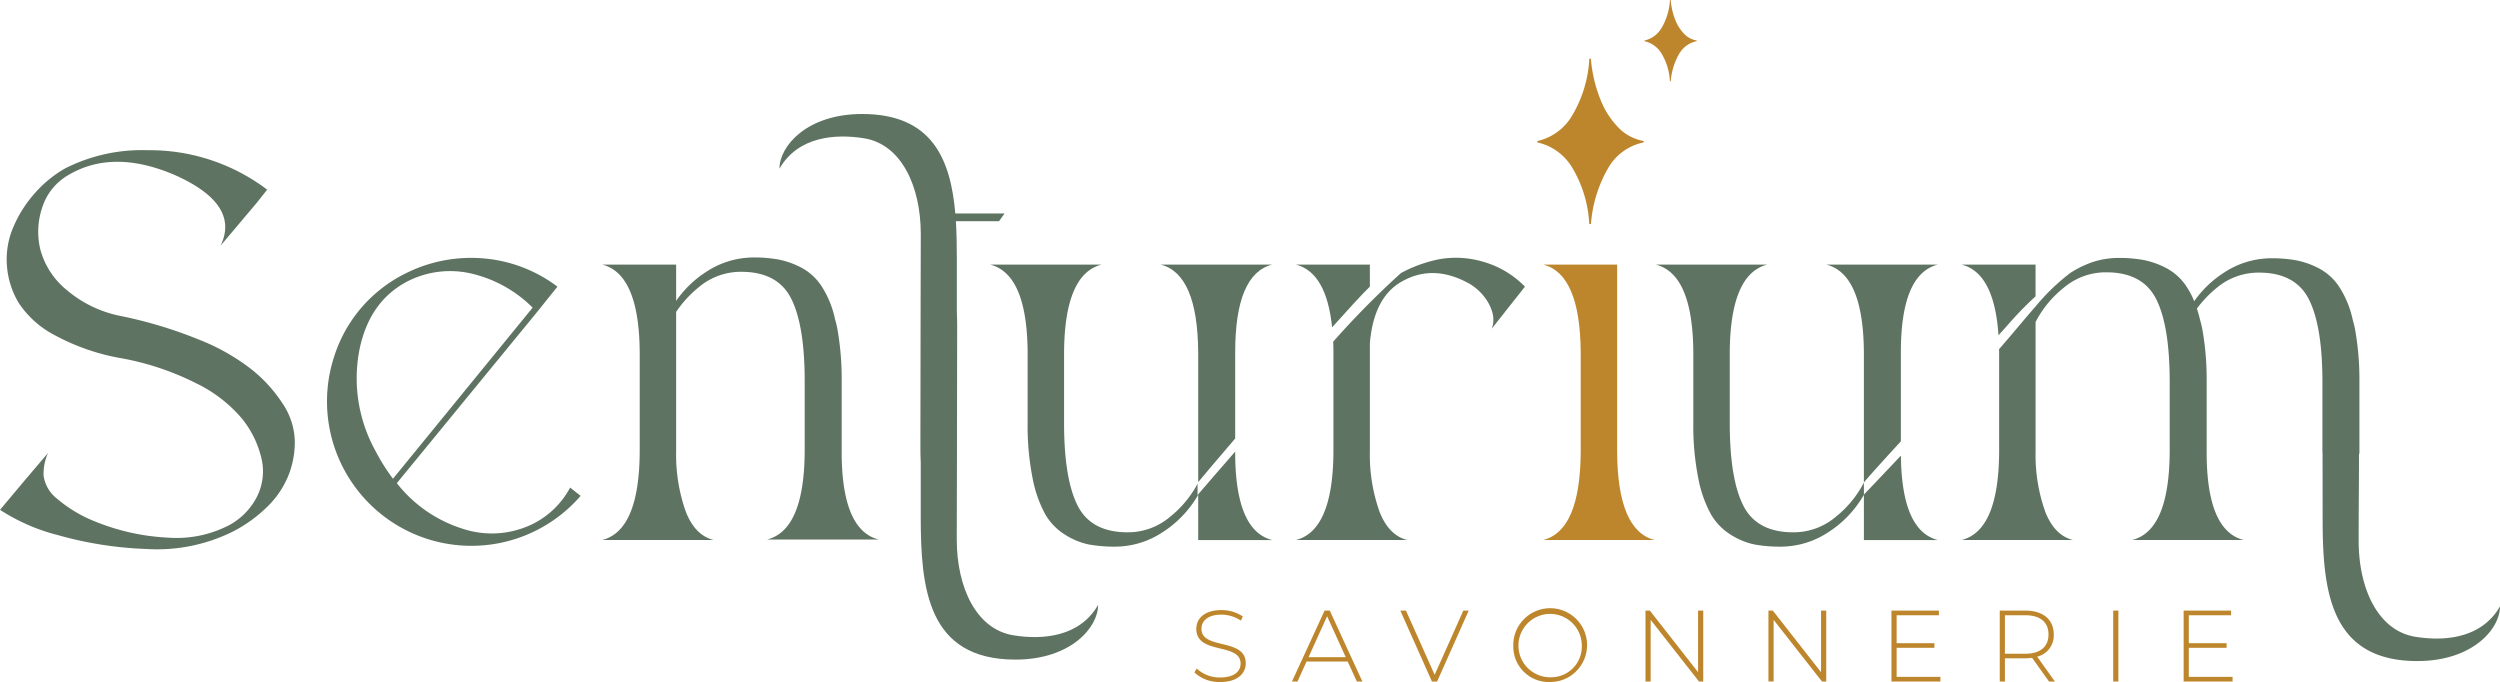 <svg xmlns="http://www.w3.org/2000/svg" width="355.685" height="97.034" viewBox="0 0 355.685 97.034">
  <g id="logo" transform="translate(-196.94 -349.287)">
    <path id="Tracé_95" d="M481.661,423q.077,11.152,5.341,12.486H471.138q5.261-1.334,5.34-12.486V408.786q-.079-11.15-5.34-12.486h10.523Z" transform="translate(-54.644 -9.369)" fill="#be862c"/>
    <path id="Tracé_96" d="M364.336,404.815" transform="translate(-33.36 -11.066)" fill="#5E7361"/>
    <path id="Tracé_97" d="M370.784,395.123" transform="translate(-34.645 -9.134)" fill="#5E7361"/>
    <g id="Groupe_41" transform="translate(366.87 436.085)">
      <path id="Tracé_98" d="M409.163,466.555l.331-.548a4.8,4.8,0,0,0,3.33,1.269c2.019,0,2.912-.88,2.912-1.975,0-3.028-6.3-1.211-6.3-4.931,0-1.427,1.1-2.682,3.575-2.682a5.413,5.413,0,0,1,3.042.908l-.274.591a5,5,0,0,0-2.768-.85c-1.961,0-2.84.909-2.84,2.019,0,3.027,6.3,1.24,6.3,4.9,0,1.428-1.139,2.667-3.633,2.667A5.177,5.177,0,0,1,409.163,466.555Z" transform="translate(-409.163 -457.688)" fill="#be862c"/>
      <path id="Tracé_99" d="M434.426,465.03h-5.854l-1.283,2.84H426.5l4.643-10.092h.735l4.643,10.092h-.793Zm-.275-.621-2.653-5.824-2.638,5.824Z" transform="translate(-412.617 -457.706)" fill="#be862c"/>
      <path id="Tracé_100" d="M455.487,457.778l-4.5,10.092h-.736l-4.5-10.092h.807l4.08,9.14,4.08-9.14Z" transform="translate(-416.455 -457.706)" fill="#be862c"/>
      <path id="Tracé_101" d="M465.826,462.806a5.25,5.25,0,1,1,5.248,5.117A5.053,5.053,0,0,1,465.826,462.806Zm9.746,0a4.506,4.506,0,1,0-4.5,4.441A4.358,4.358,0,0,0,475.572,462.806Z" transform="translate(-420.455 -457.688)" fill="#be862c"/>
      <path id="Tracé_102" d="M497.535,457.778V467.87h-.605l-6.877-8.766v8.766h-.736V457.778h.62l6.862,8.765v-8.765Z" transform="translate(-425.137 -457.706)" fill="#be862c"/>
      <path id="Tracé_103" d="M519.388,457.778V467.87h-.606L511.9,459.1v8.766h-.736V457.778h.621l6.862,8.765v-8.765Z" transform="translate(-429.491 -457.706)" fill="#be862c"/>
      <path id="Tracé_104" d="M539.986,467.206v.664h-6.964V457.778h6.748v.663h-6.012v3.98h5.378v.649h-5.378v4.137Z" transform="translate(-433.846 -457.706)" fill="#be862c"/>
      <path id="Tracé_105" d="M559.271,467.87l-2.408-3.373a7.255,7.255,0,0,1-.981.072H553v3.3h-.736V457.778h3.618c2.537,0,4.067,1.268,4.067,3.4a3.1,3.1,0,0,1-2.365,3.157l2.523,3.533Zm-3.389-3.951c2.164,0,3.317-1.01,3.317-2.739,0-1.745-1.153-2.739-3.317-2.739H553v5.478Z" transform="translate(-437.681 -457.706)" fill="#be862c"/>
      <path id="Tracé_106" d="M572.423,457.778h.736V467.87h-.736Z" transform="translate(-441.698 -457.706)" fill="#be862c"/>
      <path id="Tracé_107" d="M591.9,467.206v.664h-6.964V457.778h6.748v.663h-6.012v3.98h5.378v.649h-5.378v4.137Z" transform="translate(-444.191 -457.706)" fill="#be862c"/>
    </g>
    <path id="Tracé_108" d="M485.131,369.331a.12.12,0,0,1,0,.239,7.535,7.535,0,0,0-4.9,3.526,18.71,18.71,0,0,0-2.51,8.067h-.239a17.263,17.263,0,0,0-2.45-8.067,7.724,7.724,0,0,0-4.84-3.526.12.12,0,0,1,0-.239,7.671,7.671,0,0,0,4.84-3.586,17.45,17.45,0,0,0,2.45-8.007.119.119,0,1,1,.239,0,19.8,19.8,0,0,0,1.435,5.916,11.943,11.943,0,0,0,2.57,3.884A6.588,6.588,0,0,0,485.131,369.331Zm7.583-14.29a.059.059,0,0,1,0,.118,3.7,3.7,0,0,0-2.407,1.732,9.183,9.183,0,0,0-1.233,3.963h-.118a8.467,8.467,0,0,0-1.2-3.963,3.789,3.789,0,0,0-2.378-1.732.059.059,0,0,1,0-.118,3.765,3.765,0,0,0,2.378-1.762,8.56,8.56,0,0,0,1.2-3.934.059.059,0,0,1,.118,0,9.73,9.73,0,0,0,.7,2.907,5.882,5.882,0,0,0,1.263,1.908A3.239,3.239,0,0,0,492.714,355.041Z" transform="translate(-54.431)" fill="#be862c"/>
    <g id="Groupe_45" transform="translate(196.94 365.506)">
      <path id="Tracé_109" d="M284.271,432.971a13.206,13.206,0,0,1-9.974.667,19.194,19.194,0,0,1-9.345-6.479L284.9,402.816,287.8,399.2a20.273,20.273,0,0,0-10.366-4.005,20.767,20.767,0,0,0-11.23,2.12A19.912,19.912,0,0,0,256,409.255a20.542,20.542,0,0,0,35.1,19.711l-1.492-1.178A12.145,12.145,0,0,1,284.271,432.971ZM261.89,422.527a21.3,21.3,0,0,1-2.277-14.254q1.414-7.107,7.068-9.934a13.331,13.331,0,0,1,8.953-.982,18.148,18.148,0,0,1,8.638,4.83L264.4,426.531A28.578,28.578,0,0,1,261.89,422.527Z" transform="translate(-208.492 -374.637)" fill="#5E7361"/>
      <path id="Tracé_110" d="M368.711,443.71c-5.24-.856-8.05-6.744-8.05-13.643,0-7.39.057-13.243.057-30.436,0-.7-.018-1.357-.048-1.983,0-3.2,0-5.959,0-7.734,0-1.722-.029-3.446-.135-5.123h6.142l.786-1.1h-7.009c-.666-7.719-3.3-14.149-13.249-14.149-7.865,0-11.77,4.563-11.77,7.78,2.634-4.594,7.958-4.992,12.06-4.321,5.239.855,8.049,6.744,8.049,13.642,0,7.39-.056,13.243-.056,30.436,0,.7.018,1.359.048,1.985,0,3.2,0,5.957,0,7.733,0,10.143.92,20.37,13.466,20.37,7.865,0,11.77-4.563,11.77-7.78C378.137,443.981,372.812,444.379,368.711,443.71Z" transform="translate(-224.539 -369.543)" fill="#5E7361"/>
      <path id="Tracé_111" d="M338.011,422.677V412.625a40.432,40.432,0,0,0-.549-7.068,13.368,13.368,0,0,0-.392-1.727,13.984,13.984,0,0,0-1.846-4.594,7.835,7.835,0,0,0-2.867-2.709,12.076,12.076,0,0,0-3.22-1.179,19.121,19.121,0,0,0-3.69-.314,12.272,12.272,0,0,0-6.636,2,15.161,15.161,0,0,0-4.35,4.177v-5.165H303.937q5.261,1.336,5.34,12.486v14.214q-.079,11.152-5.34,12.486H319.8q-2.592-.627-3.927-3.927a24.054,24.054,0,0,1-1.413-8.56V402.78a15.983,15.983,0,0,1,3.212-3.506,9.256,9.256,0,0,1,6.047-2.2q5.183,0,7.107,3.808t1.923,11.741v10.052q-.078,11.152-5.34,12.486h15.864Q338.01,433.829,338.011,422.677Z" transform="translate(-218.263 -374.623)" fill="#5E7361"/>
      <path id="Tracé_112" d="M232.84,407.248a30.012,30.012,0,0,0-7.572-4.316,62.892,62.892,0,0,0-10.986-3.335,16.9,16.9,0,0,1-7.847-3.727,11.168,11.168,0,0,1-3.767-5.807,10.779,10.779,0,0,1,.314-6.042,8.181,8.181,0,0,1,3.688-4.512q6.356-3.767,15.145,0,9.337,4.159,6.513,10.044l5.1-6.042,1.491-1.883H235a27.661,27.661,0,0,0-17.028-5.65,24.189,24.189,0,0,0-11.771,2.59,16.861,16.861,0,0,0-4.277,3.492,17.718,17.718,0,0,0-3.06,4.787,11.624,11.624,0,0,0-.942,5.493,11.978,11.978,0,0,0,1.687,5.375,13.753,13.753,0,0,0,5.218,4.63,30.9,30.9,0,0,0,9.3,3.217,38.758,38.758,0,0,1,10.633,3.531,19.81,19.81,0,0,1,6.631,5.1,14.2,14.2,0,0,1,2.746,5.611,8.049,8.049,0,0,1-.589,5.375,9.544,9.544,0,0,1-3.884,4.08,16.216,16.216,0,0,1-8.749,1.844,31.536,31.536,0,0,1-10.476-2.315,19.189,19.189,0,0,1-5.414-3.257,5.022,5.022,0,0,1-1.883-3.257,7.194,7.194,0,0,1,.628-3.217l-3.139,3.688-3.688,4.394a27.453,27.453,0,0,0,8.279,3.61,52.96,52.96,0,0,0,12.516,1.962,24.249,24.249,0,0,0,12.4-2.511A20.063,20.063,0,0,0,235,426.67a12.994,12.994,0,0,0,2.982-4.434,12.845,12.845,0,0,0,.9-4.944,10.012,10.012,0,0,0-1.648-5.14A20.594,20.594,0,0,0,232.84,407.248Z" transform="translate(-196.94 -370.825)" fill="#5E7361"/>
      <g id="Groupe_42" transform="translate(140.867 21.425)">
        <path id="Tracé_113" d="M407.733,423v-.09c-3.179,3.646-5.354,6.183-5.354,6.183V427.48a15.169,15.169,0,0,1-3.913,4.709,9.257,9.257,0,0,1-6.047,2.2q-5.183,0-7.107-3.809t-1.923-11.74V408.786q.077-11.15,5.34-12.486H372.866q5.259,1.336,5.339,12.486v10.052a37.986,37.986,0,0,0,.707,7.853,17.309,17.309,0,0,0,1.806,5.143,8.338,8.338,0,0,0,2.827,2.906,10.157,10.157,0,0,0,3.337,1.375,20.236,20.236,0,0,0,3.809.314,12.278,12.278,0,0,0,6.636-2,15.364,15.364,0,0,0,5.144-5.379v6.439h10.523Q407.733,434.153,407.733,423Z" transform="translate(-372.866 -396.3)" fill="#5E7361"/>
        <path id="Tracé_114" d="M408.511,408.786v18.467c.637-.784,2.637-3.147,5.262-6.21V408.786q0-11.15,5.261-12.486H403.171Q408.432,397.636,408.511,408.786Z" transform="translate(-378.905 -396.3)" fill="#5E7361"/>
      </g>
      <g id="Groupe_43" transform="translate(184.372 20.446)">
        <path id="Tracé_115" d="M432.352,405.223c2.381-2.662,4.332-4.783,5.37-5.784V396.3H427.2Q431.544,397.419,432.352,405.223Z" transform="translate(-427.199 -395.322)" fill="#5E7361"/>
        <path id="Tracé_116" d="M459.79,399.2a13.363,13.363,0,0,0-6.047-3.574,13.517,13.517,0,0,0-6.242-.314,19.537,19.537,0,0,0-5.356,1.951,123.641,123.641,0,0,0-9.641,9.762c.017.392.03.792.036,1.205v14.528q-.079,11.152-5.341,12.486h15.864q-2.592-.627-3.927-3.927a24.036,24.036,0,0,1-1.413-8.56V407.287q.549-6.754,4.79-8.953,4.4-2.356,9.424.472a7.488,7.488,0,0,1,2.042,1.806,6.362,6.362,0,0,1,1.178,2.277,3.767,3.767,0,0,1-.078,2.278Q456.492,403.361,459.79,399.2Z" transform="translate(-427.199 -395.078)" fill="#5E7361"/>
      </g>
      <path id="Tracé_117" d="M526.021,423.478c-3.177,3.373-5.264,5.547-5.264,5.547V427.3c.588-.735,2.648-3.011,5.257-5.856V408.786q0-11.15,5.261-12.486H515.412q5.261,1.336,5.341,12.486V427.32a15.105,15.105,0,0,1-4.005,4.869,9.26,9.26,0,0,1-6.048,2.2q-5.181,0-7.106-3.809t-1.924-11.74V408.786q.077-11.15,5.34-12.486H491.146q5.261,1.336,5.341,12.486v10.052a37.986,37.986,0,0,0,.706,7.853A17.307,17.307,0,0,0,499,431.835a8.337,8.337,0,0,0,2.827,2.906,10.165,10.165,0,0,0,3.337,1.375,20.242,20.242,0,0,0,3.809.314,12.276,12.276,0,0,0,6.636-2,15.373,15.373,0,0,0,5.145-5.379v6.439h10.522Q526.13,434.183,526.021,423.478Z" transform="translate(-255.571 -374.875)" fill="#5E7361"/>
      <g id="Groupe_44" transform="translate(279.082 20.482)">
        <path id="Tracé_118" d="M550.732,406.355c.612-.672,1.091-1.205,1.383-1.539a48.476,48.476,0,0,1,3.89-3.995V396.3H545.481Q550.136,397.482,550.732,406.355Z" transform="translate(-545.481 -395.358)" fill="#5E7361"/>
        <path id="Tracé_119" d="M610.026,449.017c-5.24-.856-8.05-6.744-8.05-13.643,0-5.619.033-5.256.048-12.312a.573.573,0,0,0,.058-.253V412.757a40.413,40.413,0,0,0-.549-7.067,13.364,13.364,0,0,0-.393-1.728,13.983,13.983,0,0,0-1.845-4.594,7.835,7.835,0,0,0-2.867-2.709,12.048,12.048,0,0,0-3.22-1.178,19.059,19.059,0,0,0-3.69-.315,12.272,12.272,0,0,0-6.635,2,15.164,15.164,0,0,0-4.305,4.108,11.594,11.594,0,0,0-1.014-1.953,7.835,7.835,0,0,0-2.867-2.709,12.077,12.077,0,0,0-3.22-1.179,19.127,19.127,0,0,0-3.69-.314,11.779,11.779,0,0,0-4.551.925l.021,0c-.07.023-.142.058-.212.084a13.912,13.912,0,0,0-1.893,1c-.086.054-.169.11-.254.164a30.007,30.007,0,0,0-4.816,4.64c-.024.04-.05.075-.074.116v-.031c-1.657,1.893-3.376,4.015-5.194,6.079,0,.154.01.3.01.458v14.214q-.078,11.152-5.34,12.486h15.864q-2.592-.627-3.928-3.927a24.055,24.055,0,0,1-1.412-8.56V404.233a15.07,15.07,0,0,1,4.005-4.869,9.255,9.255,0,0,1,6.047-2.2q5.183,0,7.106,3.808t1.924,11.741v10.052q-.079,11.152-5.34,12.486H585.61q-5.262-1.334-5.262-12.486V412.714a40.435,40.435,0,0,0-.549-7.068,13.879,13.879,0,0,0-.393-1.727c-.128-.561-.281-1.084-.447-1.589a16.374,16.374,0,0,1,2.783-2.923,9.256,9.256,0,0,1,6.047-2.2q5.183,0,7.107,3.809t1.923,11.74v10.052a.29.29,0,0,0,.022.061c0,3.445.008,6.258.008,9.234,0,10.143.92,20.37,13.466,20.37,7.865,0,11.769-4.563,11.769-7.78C619.45,449.288,614.126,449.686,610.026,449.017Z" transform="translate(-545.481 -395.123)" fill="#5E7361"/>
      </g>
    </g>
  </g>
</svg>
